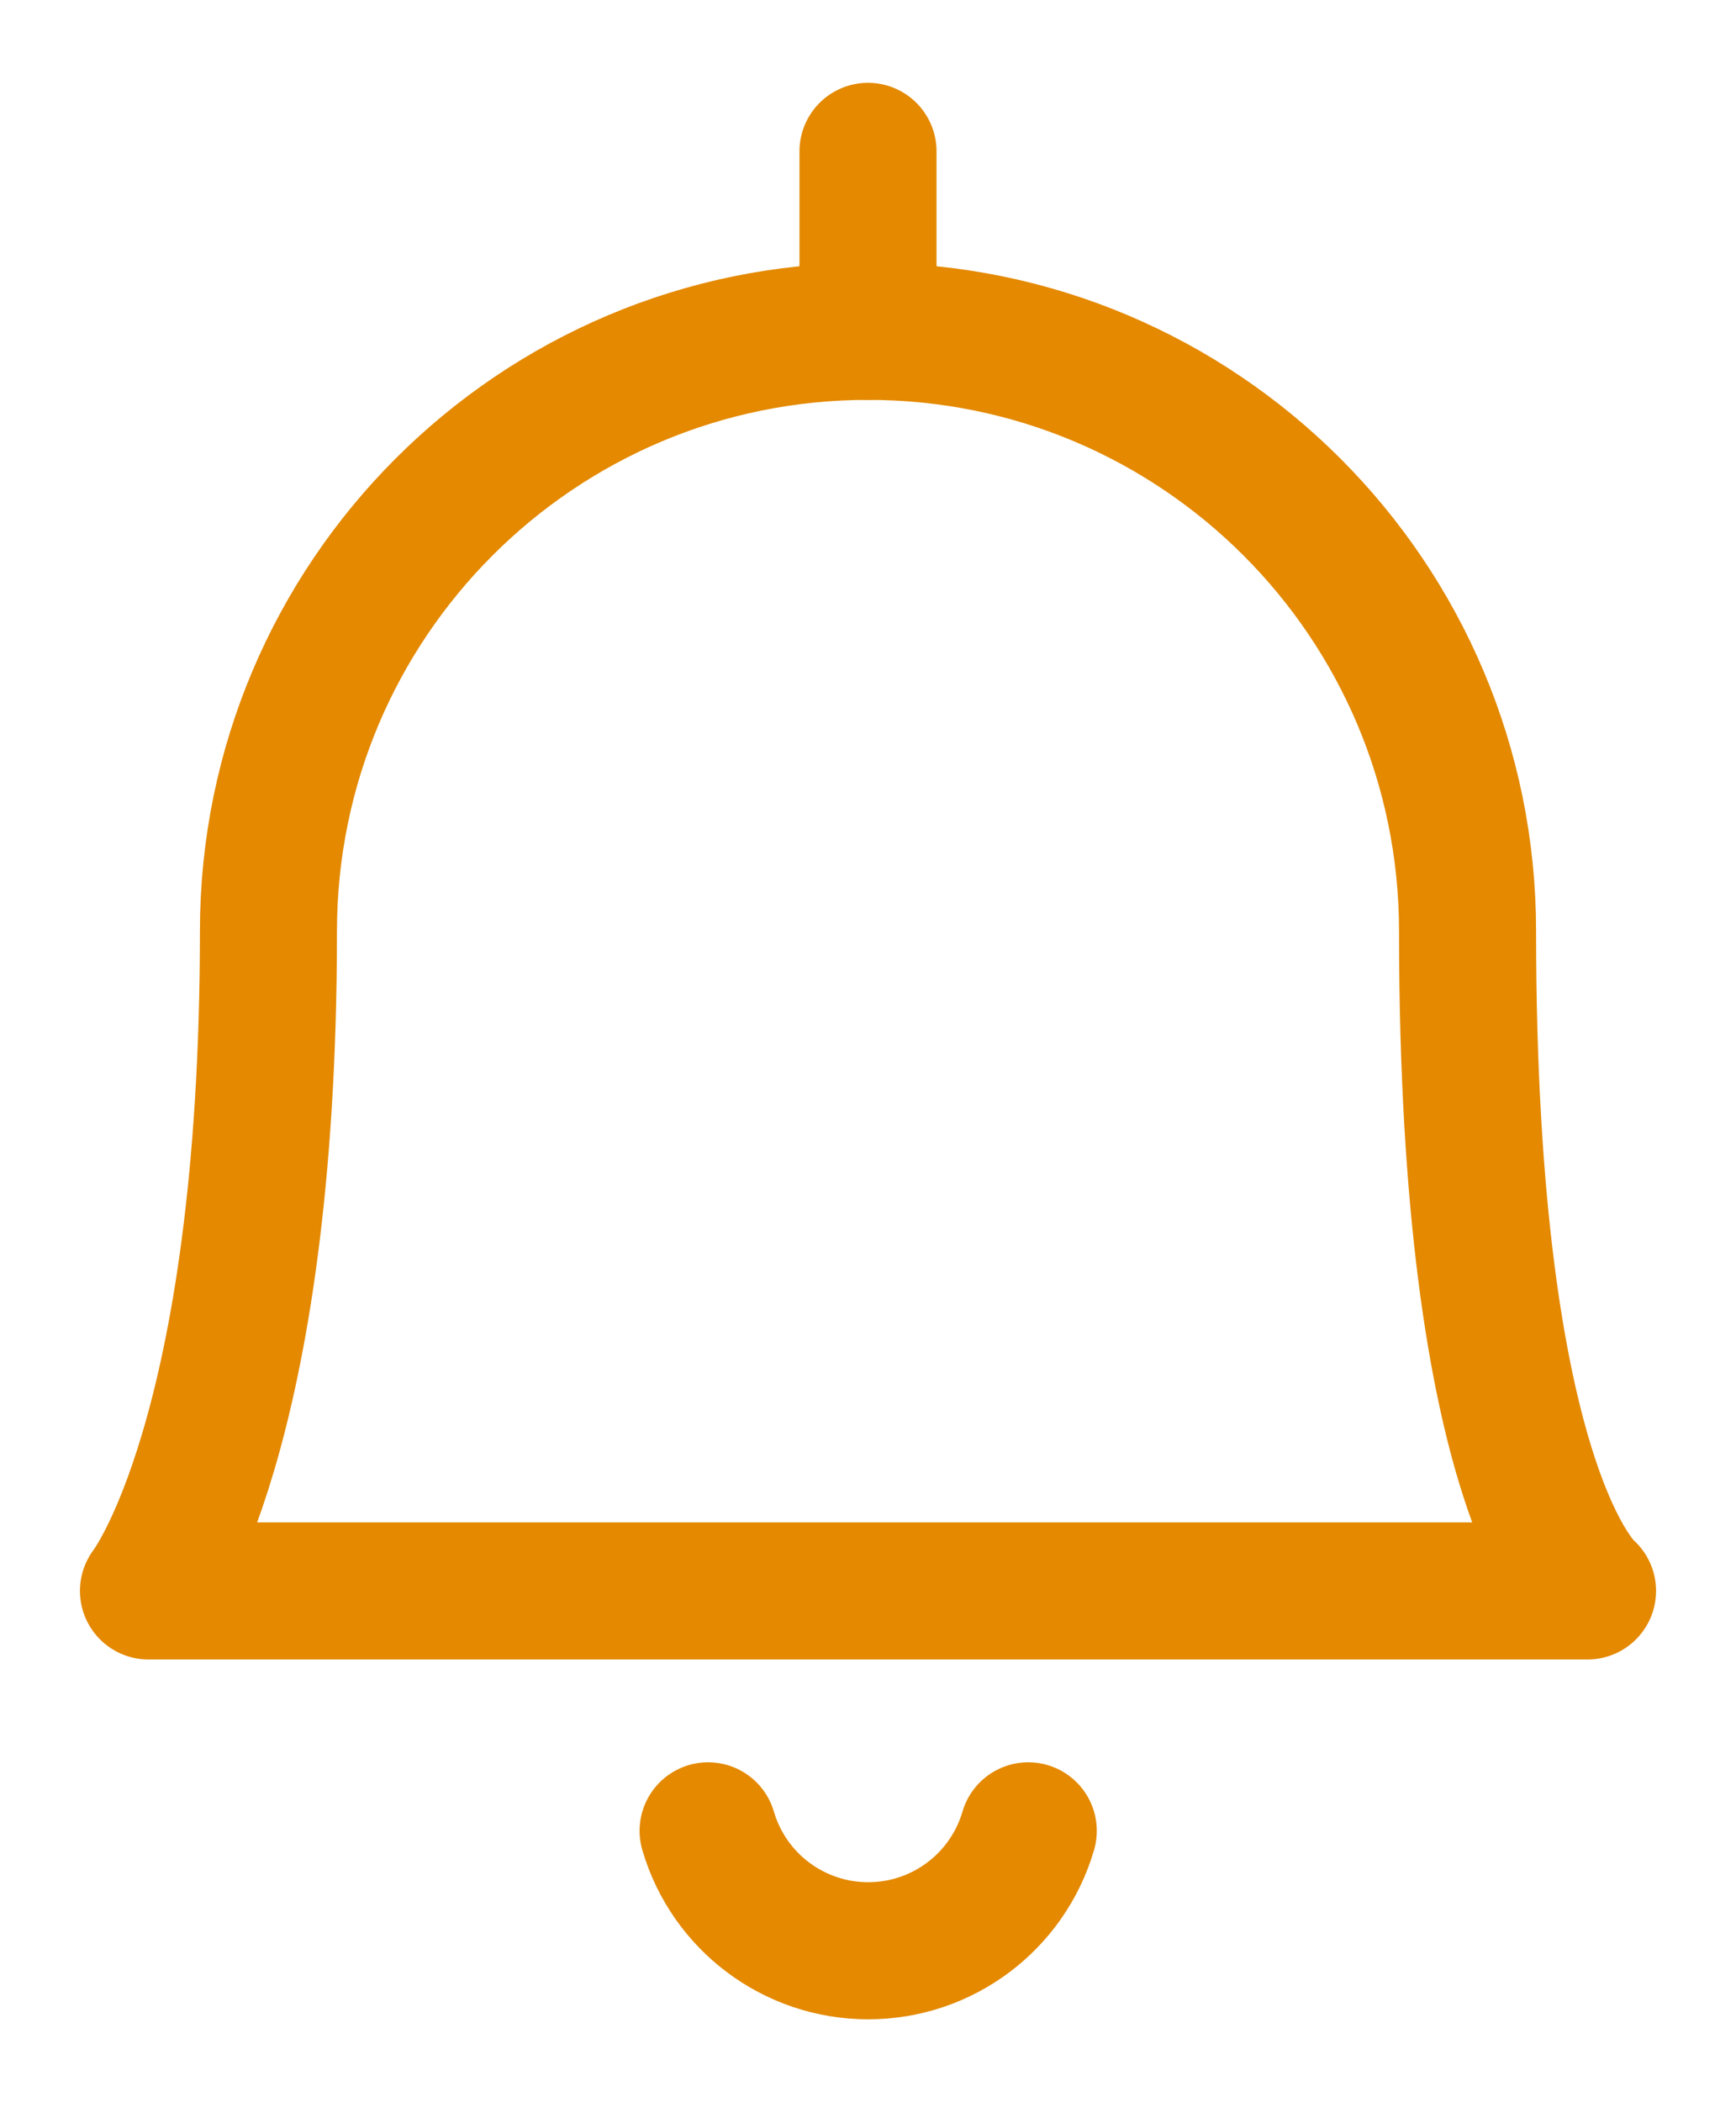 <svg width="19" height="23" viewBox="0 0 19 23" fill="none" xmlns="http://www.w3.org/2000/svg">
<path d="M7.75 20.031C7.978 20.809 8.692 21.343 9.502 21.343C10.313 21.343 11.026 20.809 11.254 20.031" stroke="#E48900" stroke-width="1.5" stroke-linecap="round" stroke-linejoin="round"/>
<path d="M9.5 3.625V1.656" stroke="#E48900" stroke-width="1.5" stroke-linecap="round" stroke-linejoin="round"/>
<path fill-rule="evenodd" clip-rule="evenodd" d="M9.5 3.625C13.124 3.625 16.062 6.563 16.062 10.188C16.062 16.353 17.375 17.406 17.375 17.406H1.625C1.625 17.406 2.938 15.73 2.938 10.188C2.938 6.563 5.876 3.625 9.5 3.625Z" stroke="#E48900" stroke-width="1.5" stroke-linecap="round" stroke-linejoin="round"/>
</svg>
